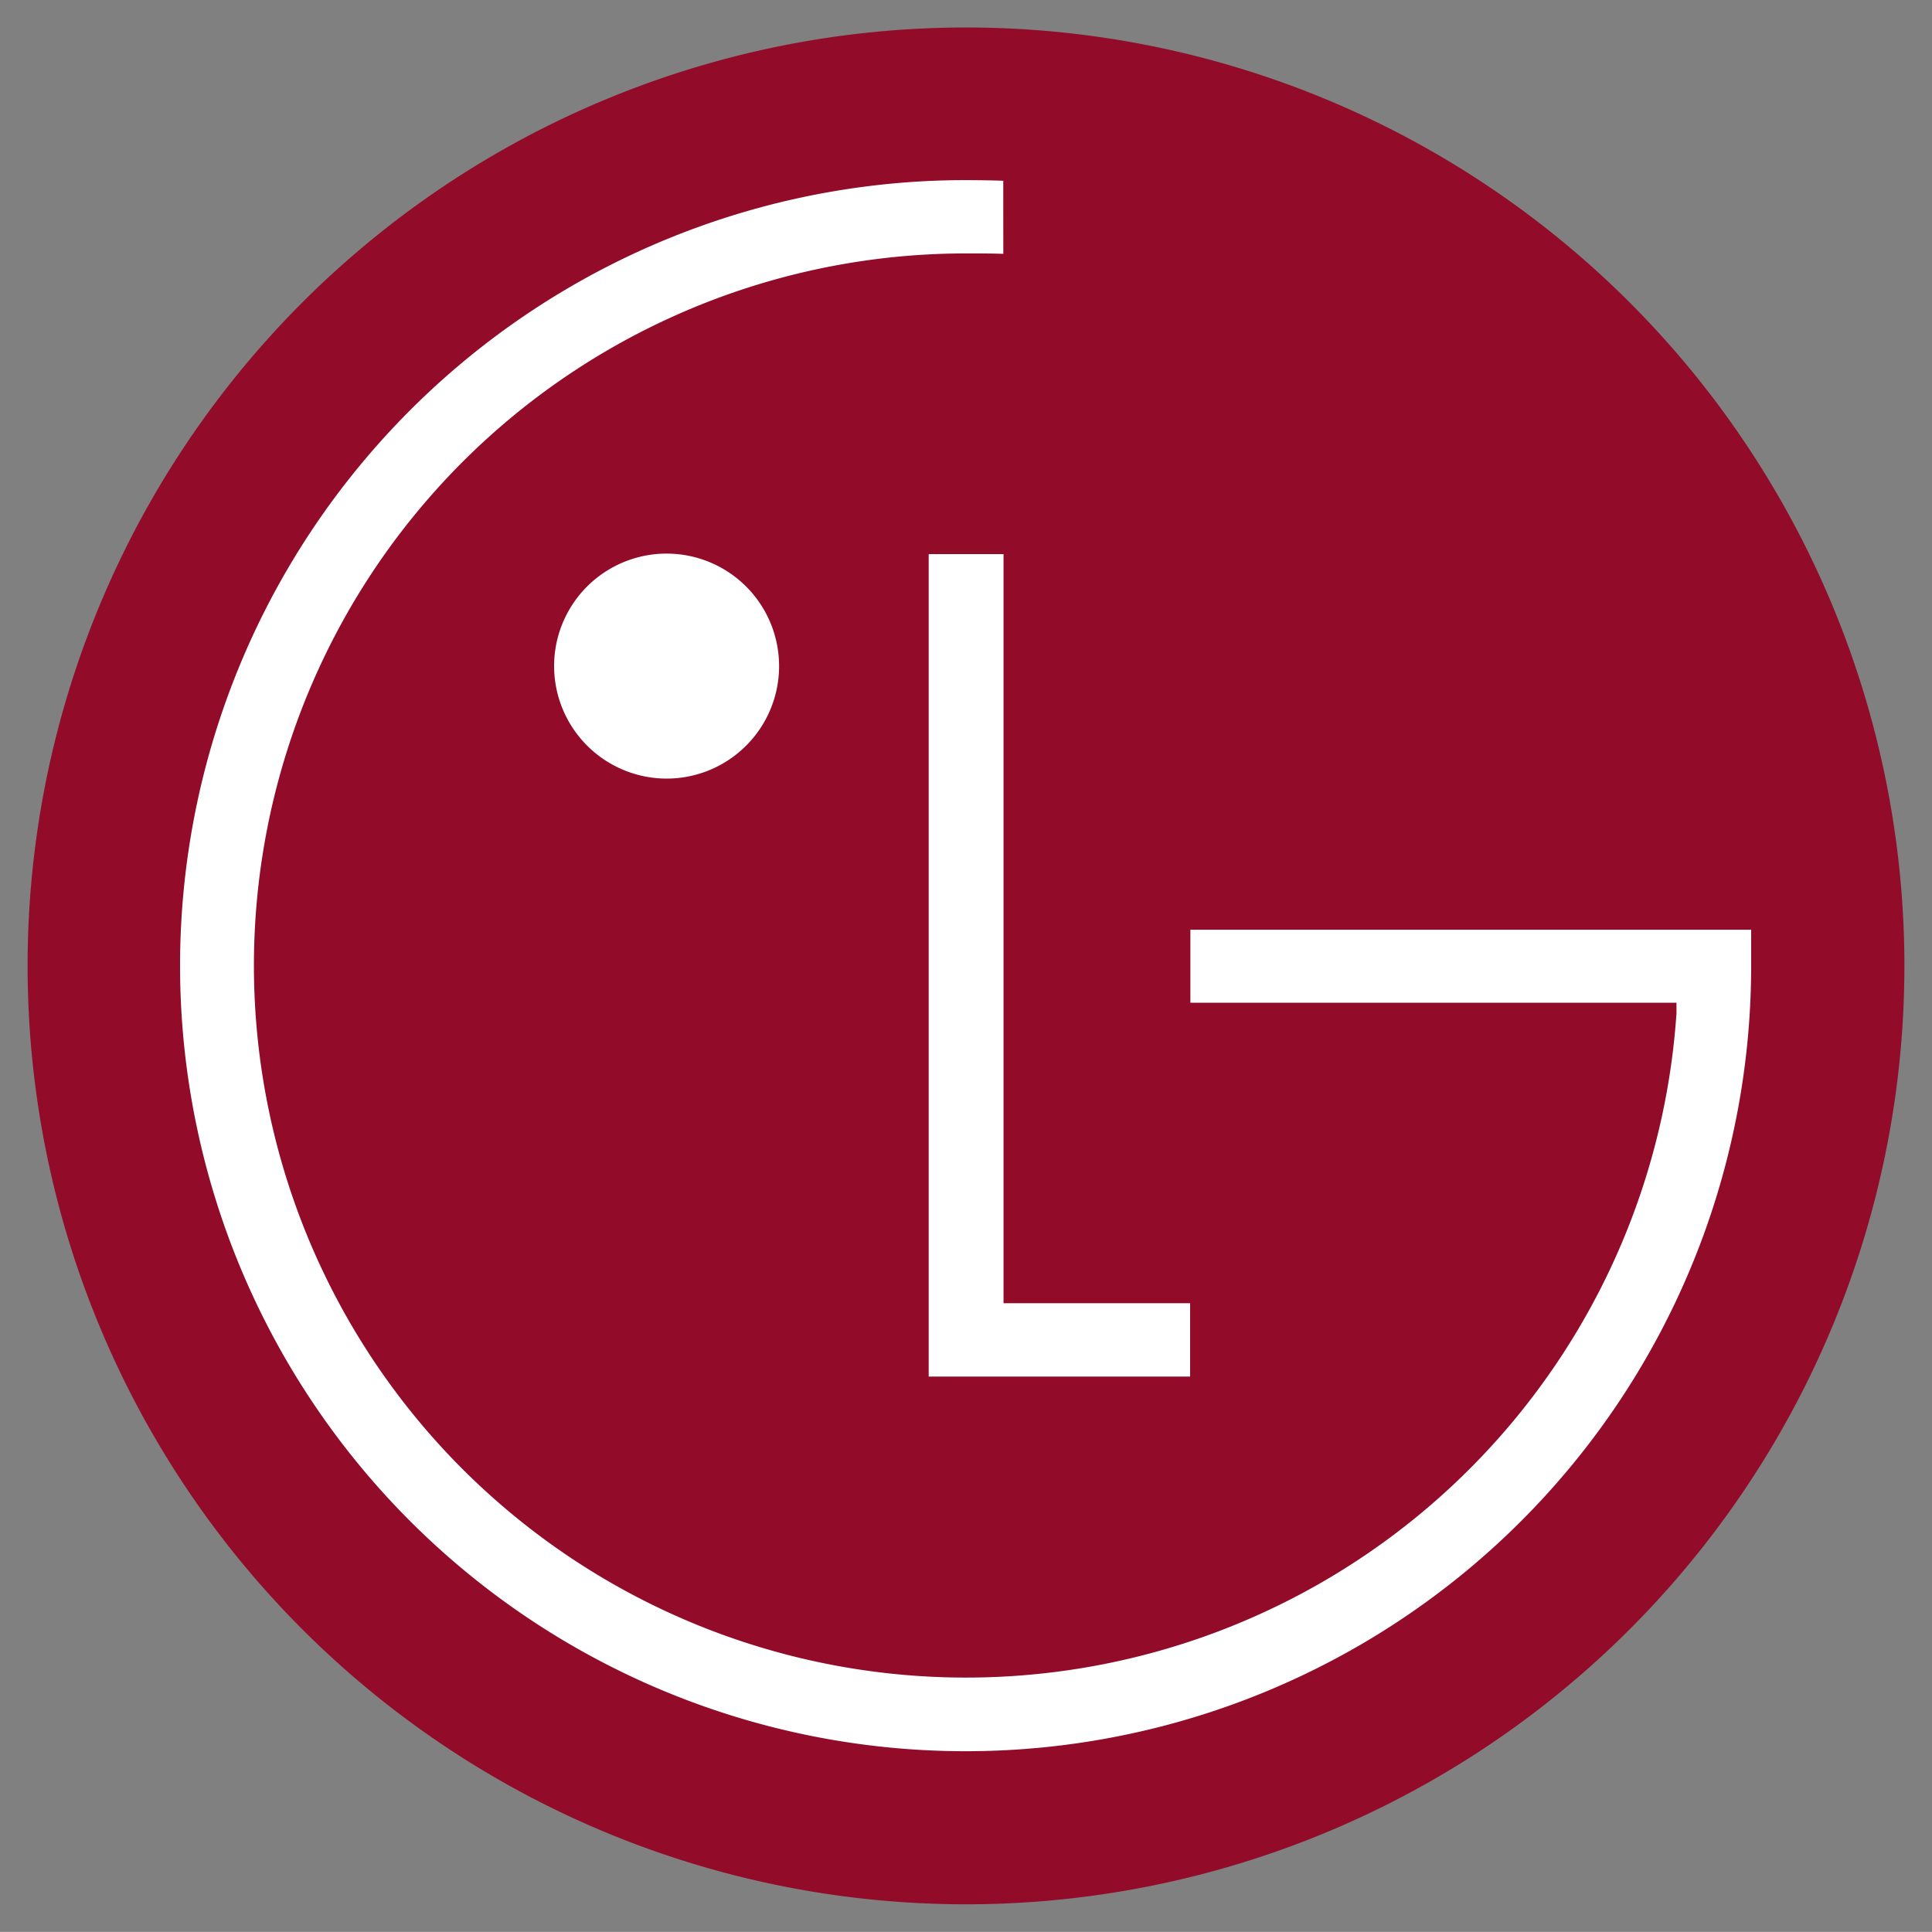 <svg xmlns="http://www.w3.org/2000/svg" width="35" height="34.998" viewBox="0 0 35 34.998">
    <rect x="0" y="0" width="35" height="34.998" fill="#808080" stroke="none"/>
    <defs>
        <style>
            .prefix__cls-2{stroke:transparent;stroke-miterlimit:10;fill:#fff}
        </style>
    </defs>
    <g id="prefix__logo_LG" transform="translate(-4.5 -2.5)">
        <path id="prefix__패스_2223" d="M139.763 152.134a17 17 0 1 0-17-17 17 17 0 0 0 17 17" data-name="패스 2223" transform="translate(-117.763 -115.136)" style="stroke:transparent;stroke-miterlimit:10;fill:#920b29"/>
        <path id="prefix__패스_2224" d="M137.744 126.889v14.9h4.736v-1.329h-3.38v-13.571z" class="prefix__cls-2" data-name="패스 2224" transform="translate(-116.42 -114.351)"/>
        <path id="prefix__패스_2225" d="M133.552 130.957a2.038 2.038 0 1 0-2.036-2.037 2.041 2.041 0 0 0 2.036 2.037" class="prefix__cls-2" data-name="패스 2225" transform="translate(-116.978 -114.352)"/>
        <path id="prefix__패스_2226" d="M140.21 120.684c-.172-.008-.511-.012-.676-.012a14.231 14.231 0 1 0 14.225 14.228v-.648H143.6v1.322h8.806v.191A12.9 12.9 0 1 1 139.535 122c.156 0 .52 0 .676.008z" class="prefix__cls-2" data-name="패스 2226" transform="translate(-117.535 -114.909)"/>
    </g>
</svg>
